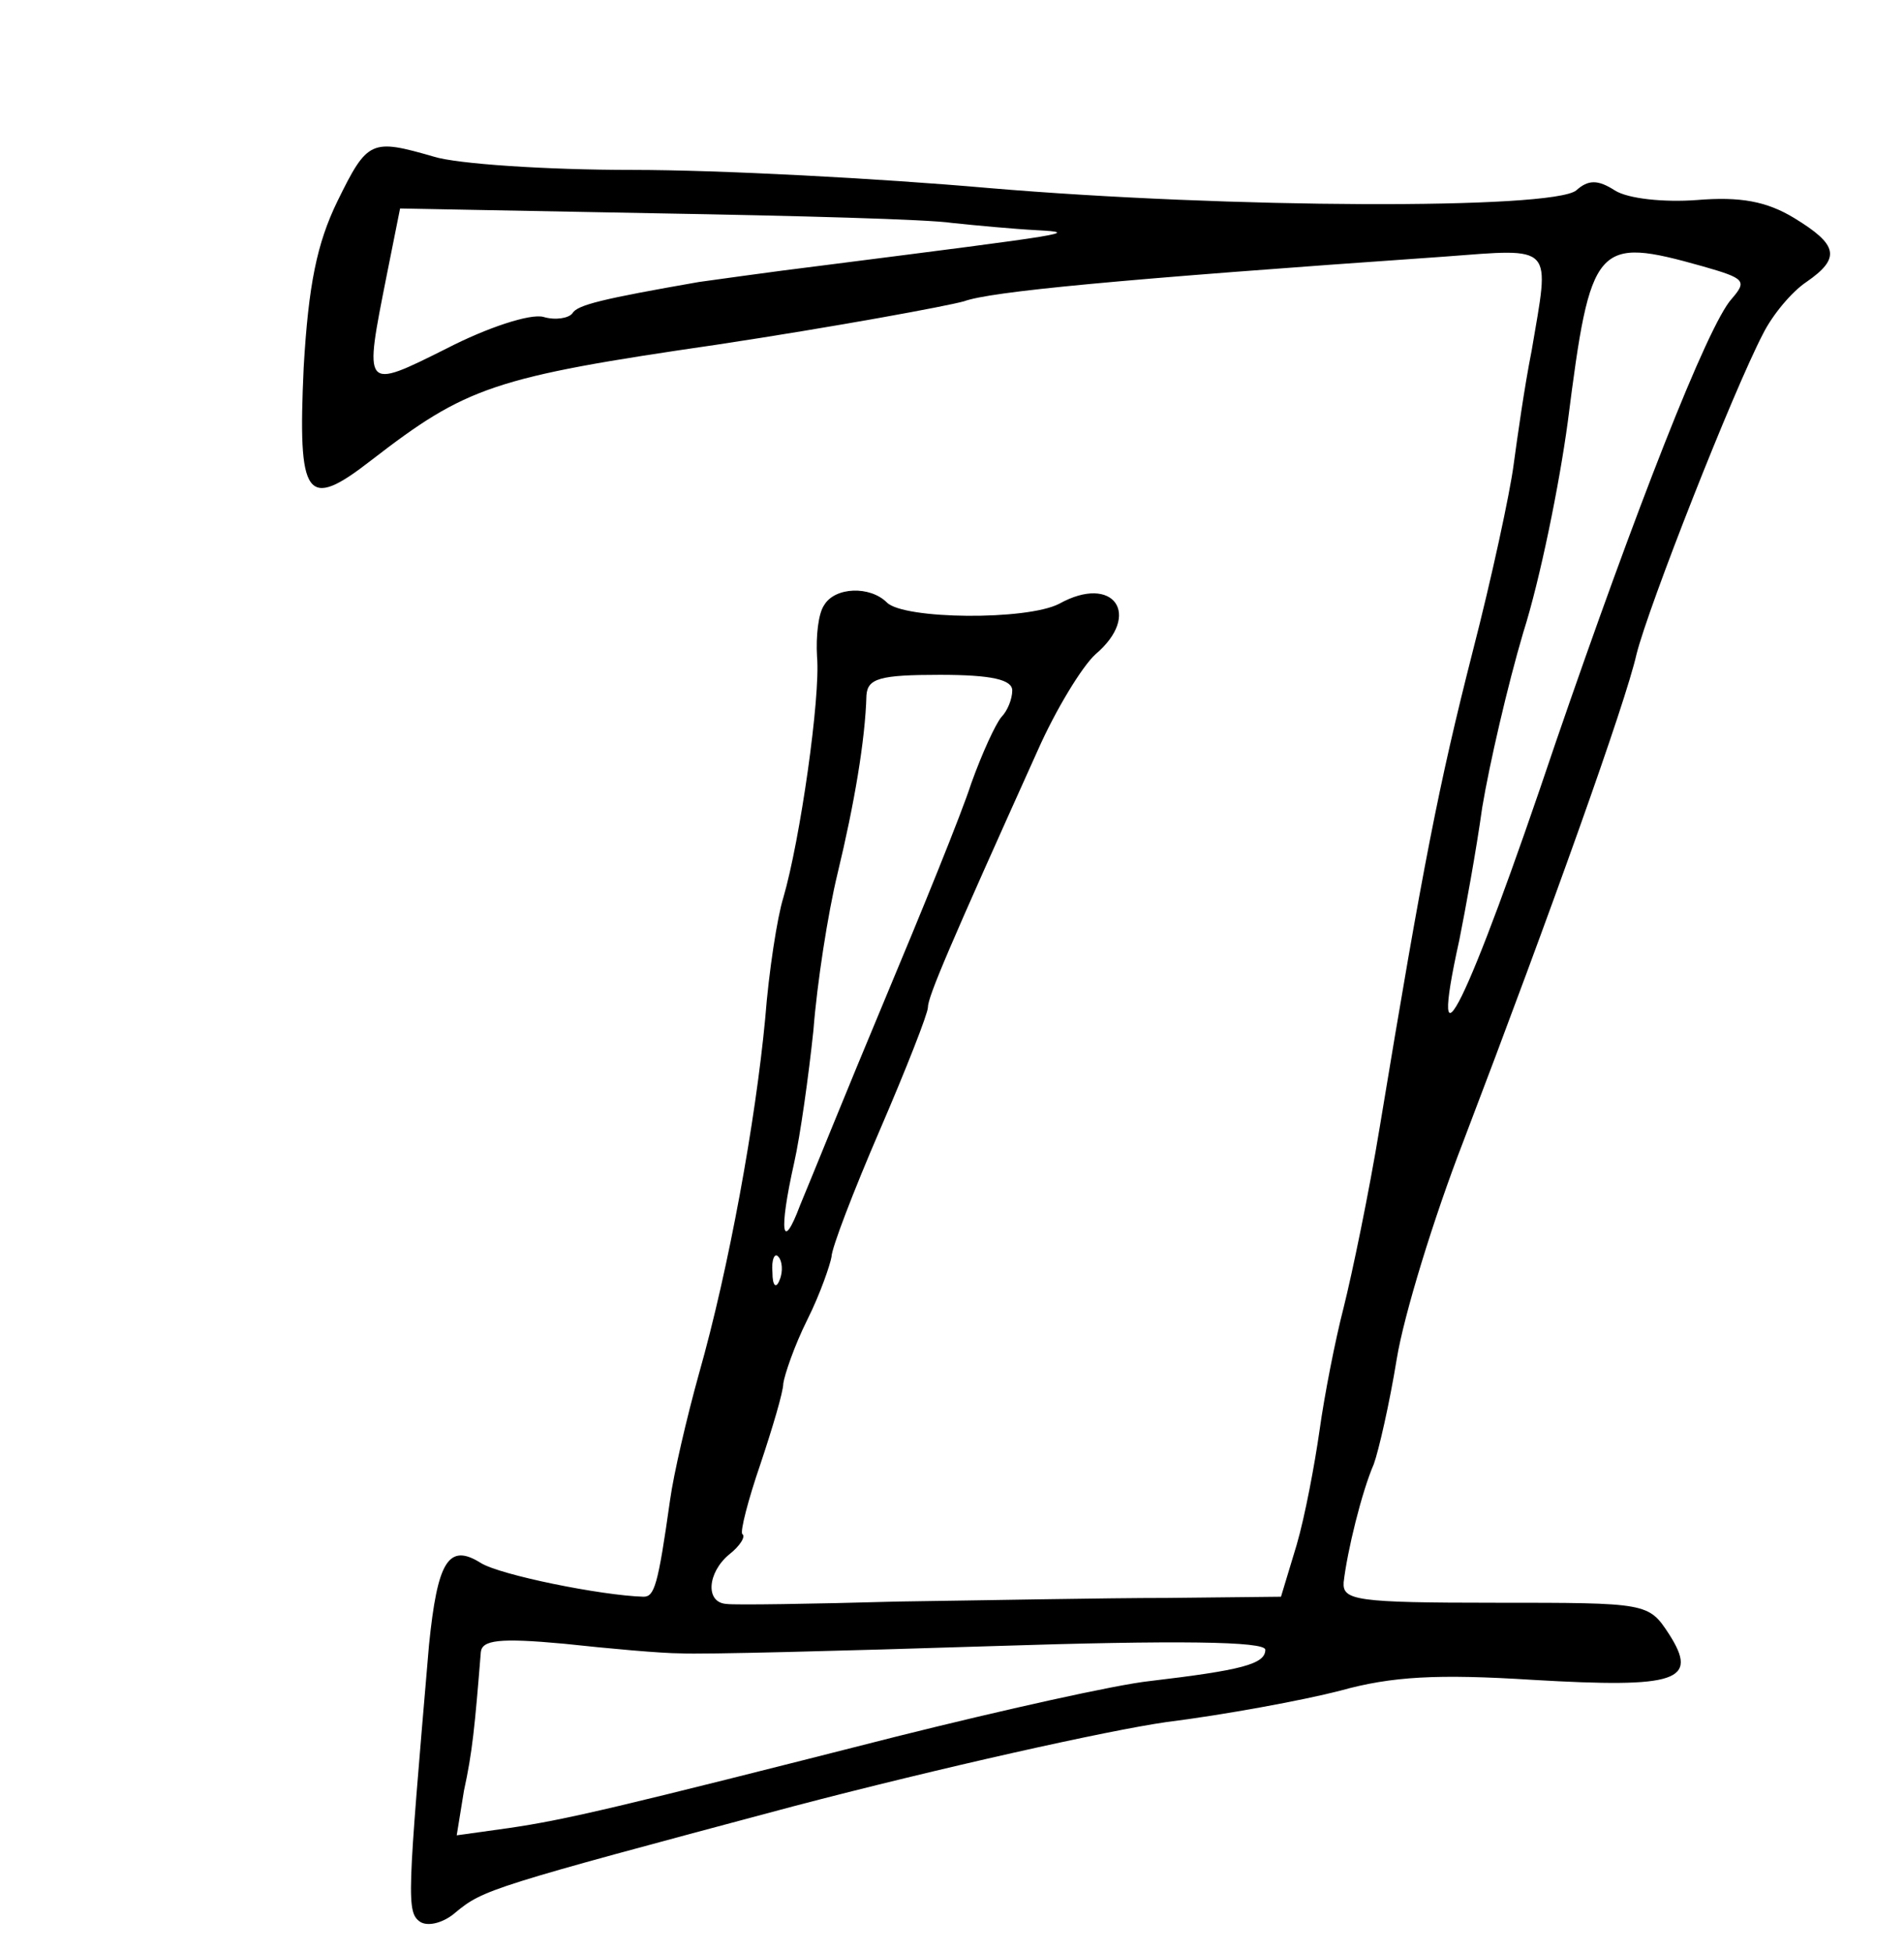 <?xml version="1.0" standalone="no"?>
<!DOCTYPE svg PUBLIC "-//W3C//DTD SVG 20010904//EN"
 "http://www.w3.org/TR/2001/REC-SVG-20010904/DTD/svg10.dtd">
<svg version="1.0" xmlns="http://www.w3.org/2000/svg"
 width="158pt" height="162pt" viewBox="0 0 158 162"
 preserveAspectRatio="xMidYMid meet">
<g transform="translate(0,162) scale(0.1,-0.1)"
fill="#000000" stroke="none">
<path d="M280 1453 c-17 -35 -24 -69 -28 -138 -5 -109 2 -119 56 -77 79 61
101 69 287 96 99 15 191 32 205 36 22 8 125 18 398 37 93 7 88 11 73 -78 -6
-30 -12 -73 -15 -95 -3 -23 -18 -93 -34 -155 -28 -110 -41 -176 -77 -394 -9
-55 -23 -122 -30 -150 -7 -27 -16 -73 -20 -102 -4 -28 -12 -71 -19 -95 l-13
-43 -94 -1 c-52 0 -152 -2 -224 -3 -71 -2 -136 -3 -142 -2 -18 1 -16 26 2 41
9 7 14 15 11 17 -2 2 5 29 15 58 10 30 19 60 19 67 1 7 9 31 20 53 11 22 19
46 20 52 0 7 18 54 40 105 22 51 40 97 40 102 0 9 18 51 91 213 15 34 37 70
48 80 39 33 15 67 -30 42 -27 -14 -129 -13 -143 1 -14 14 -43 13 -52 -2 -5 -7
-7 -26 -6 -43 3 -33 -14 -152 -28 -200 -5 -16 -12 -61 -15 -100 -8 -85 -30
-207 -55 -295 -10 -36 -21 -83 -24 -105 -10 -71 -13 -80 -22 -80 -35 1 -119
18 -135 28 -27 17 -36 1 -43 -68 -18 -211 -19 -222 -7 -230 7 -4 20 0 29 8 23
19 29 21 280 88 122 32 261 63 310 70 48 6 113 18 144 26 43 12 81 14 160 9
120 -7 138 -1 113 38 -17 26 -18 26 -144 26 -116 0 -127 2 -126 17 3 26 15 75
25 98 4 11 13 50 19 87 6 37 31 118 55 180 74 194 135 365 144 405 10 40 80
218 105 266 8 16 24 35 36 43 29 20 26 31 -10 53 -23 14 -45 18 -81 15 -27 -2
-57 1 -68 8 -14 9 -22 9 -32 0 -20 -16 -288 -15 -488 2 -91 8 -223 15 -295 15
-72 0 -146 5 -165 11 -52 15 -55 14 -80 -37z m510 -18 c19 -2 51 -5 70 -6 37
-2 29 -3 -175 -29 -49 -6 -97 -13 -105 -14 -80 -14 -101 -19 -105 -26 -3 -4
-14 -6 -24 -3 -11 3 -47 -9 -80 -26 -70 -35 -69 -35 -50 61 l11 55 212 -4
c116 -2 227 -5 246 -8z m623 -36 c35 -10 37 -12 24 -27 -20 -22 -80 -176 -146
-368 -74 -220 -107 -286 -80 -164 5 25 14 74 19 110 6 36 21 101 34 145 14 44
30 123 37 175 19 149 23 154 112 129z m-573 -352 c0 -7 -4 -17 -9 -22 -5 -6
-16 -30 -25 -55 -8 -25 -41 -106 -72 -180 -31 -74 -62 -151 -70 -170 -15 -40
-18 -23 -5 35 5 22 12 72 16 110 3 39 12 97 20 130 14 58 23 111 24 148 1 14
11 17 61 17 43 0 60 -4 60 -13z m-193 -489 c-3 -8 -6 -5 -6 6 -1 11 2 17 5 13
3 -3 4 -12 1 -19z m-82 -310 c17 -1 132 2 258 6 154 5 227 4 227 -3 0 -12 -20
-17 -96 -26 -28 -3 -122 -24 -210 -46 -232 -59 -274 -69 -322 -76 l-43 -6 6
37 c7 32 9 53 14 115 1 10 15 12 69 7 37 -4 81 -8 97 -8z"/>
</g>
</svg>
